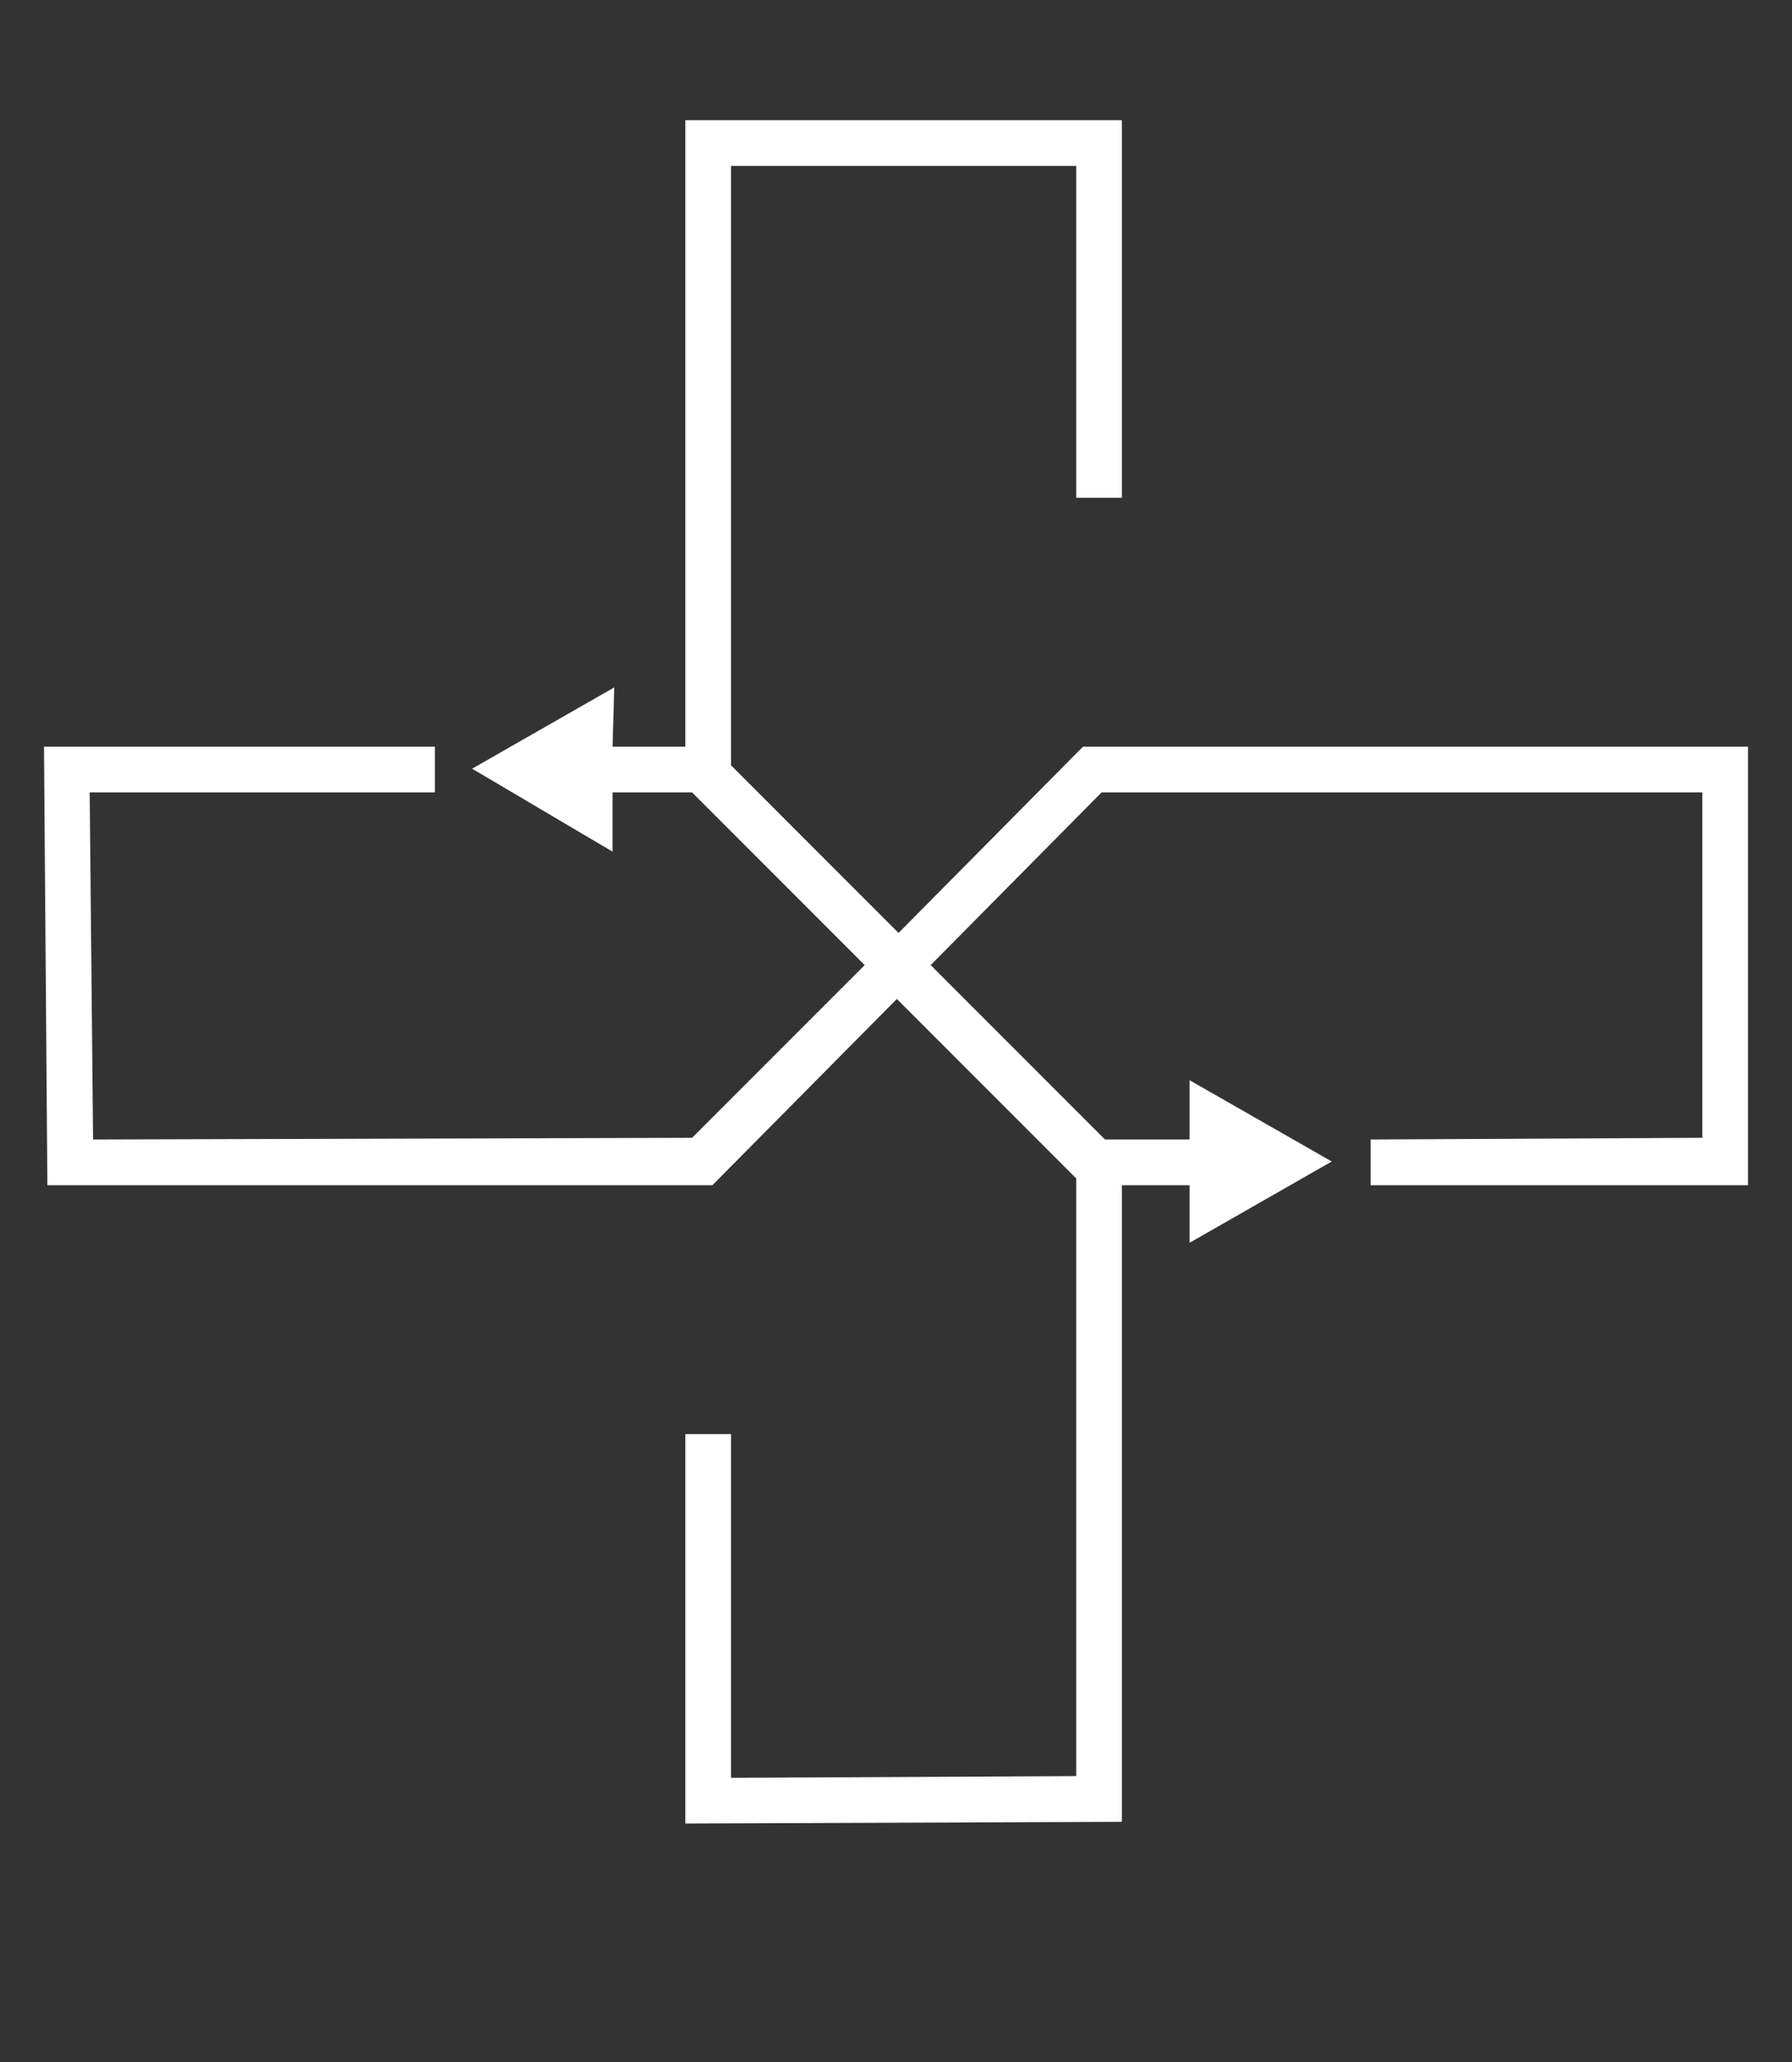 <?xml version="1.0" encoding="utf-8"?>
<!-- Generator: Adobe Illustrator 19.0.0, SVG Export Plug-In . SVG Version: 6.00 Build 0)  -->
<svg version="1.1" id="Capa_1" xmlns="http://www.w3.org/2000/svg" xmlns:xlink="http://www.w3.org/1999/xlink" x="0px" y="0px"
	 viewBox="0 0 105.9 121.8" style="enable-background:new 0 0 105.9 121.8;" xml:space="preserve">
<rect x="0" y="0" width="105.9" height="121.8" fill="#333333" stroke="none"/>
<style type="text/css">
	.st0{fill:#FFFFFF;}
</style>
<polygon id="XMLID_197_" class="st0" points="64,44.1 53.1,55.1 43.2,45.2 43.2,9.8 63.6,9.8 63.6,29.4 66.3,29.4 66.3,7.1 
	40.5,7.1 40.5,44.1 36.2,44.1 36.3,40.6 27.9,45.4 36.2,50.3 36.2,46.8 40.9,46.8 51.1,57 40.9,67.2 5.5,67.3 5.3,46.8 25.7,46.8 
	25.7,44.1 2.6,44.1 2.8,70 42.1,70 53,59 63.6,69.6 63.6,104.9 43.2,105 43.2,84.7 40.5,84.7 40.5,107.7 66.3,107.6 66.3,70 
	70.3,70 70.3,73.4 78.7,68.6 70.3,63.8 70.3,67.3 65.3,67.3 55,57 65.1,46.8 100.6,46.8 100.6,67.2 81,67.3 81,70 103.3,70 
	103.3,44.1 "/>
</svg>
